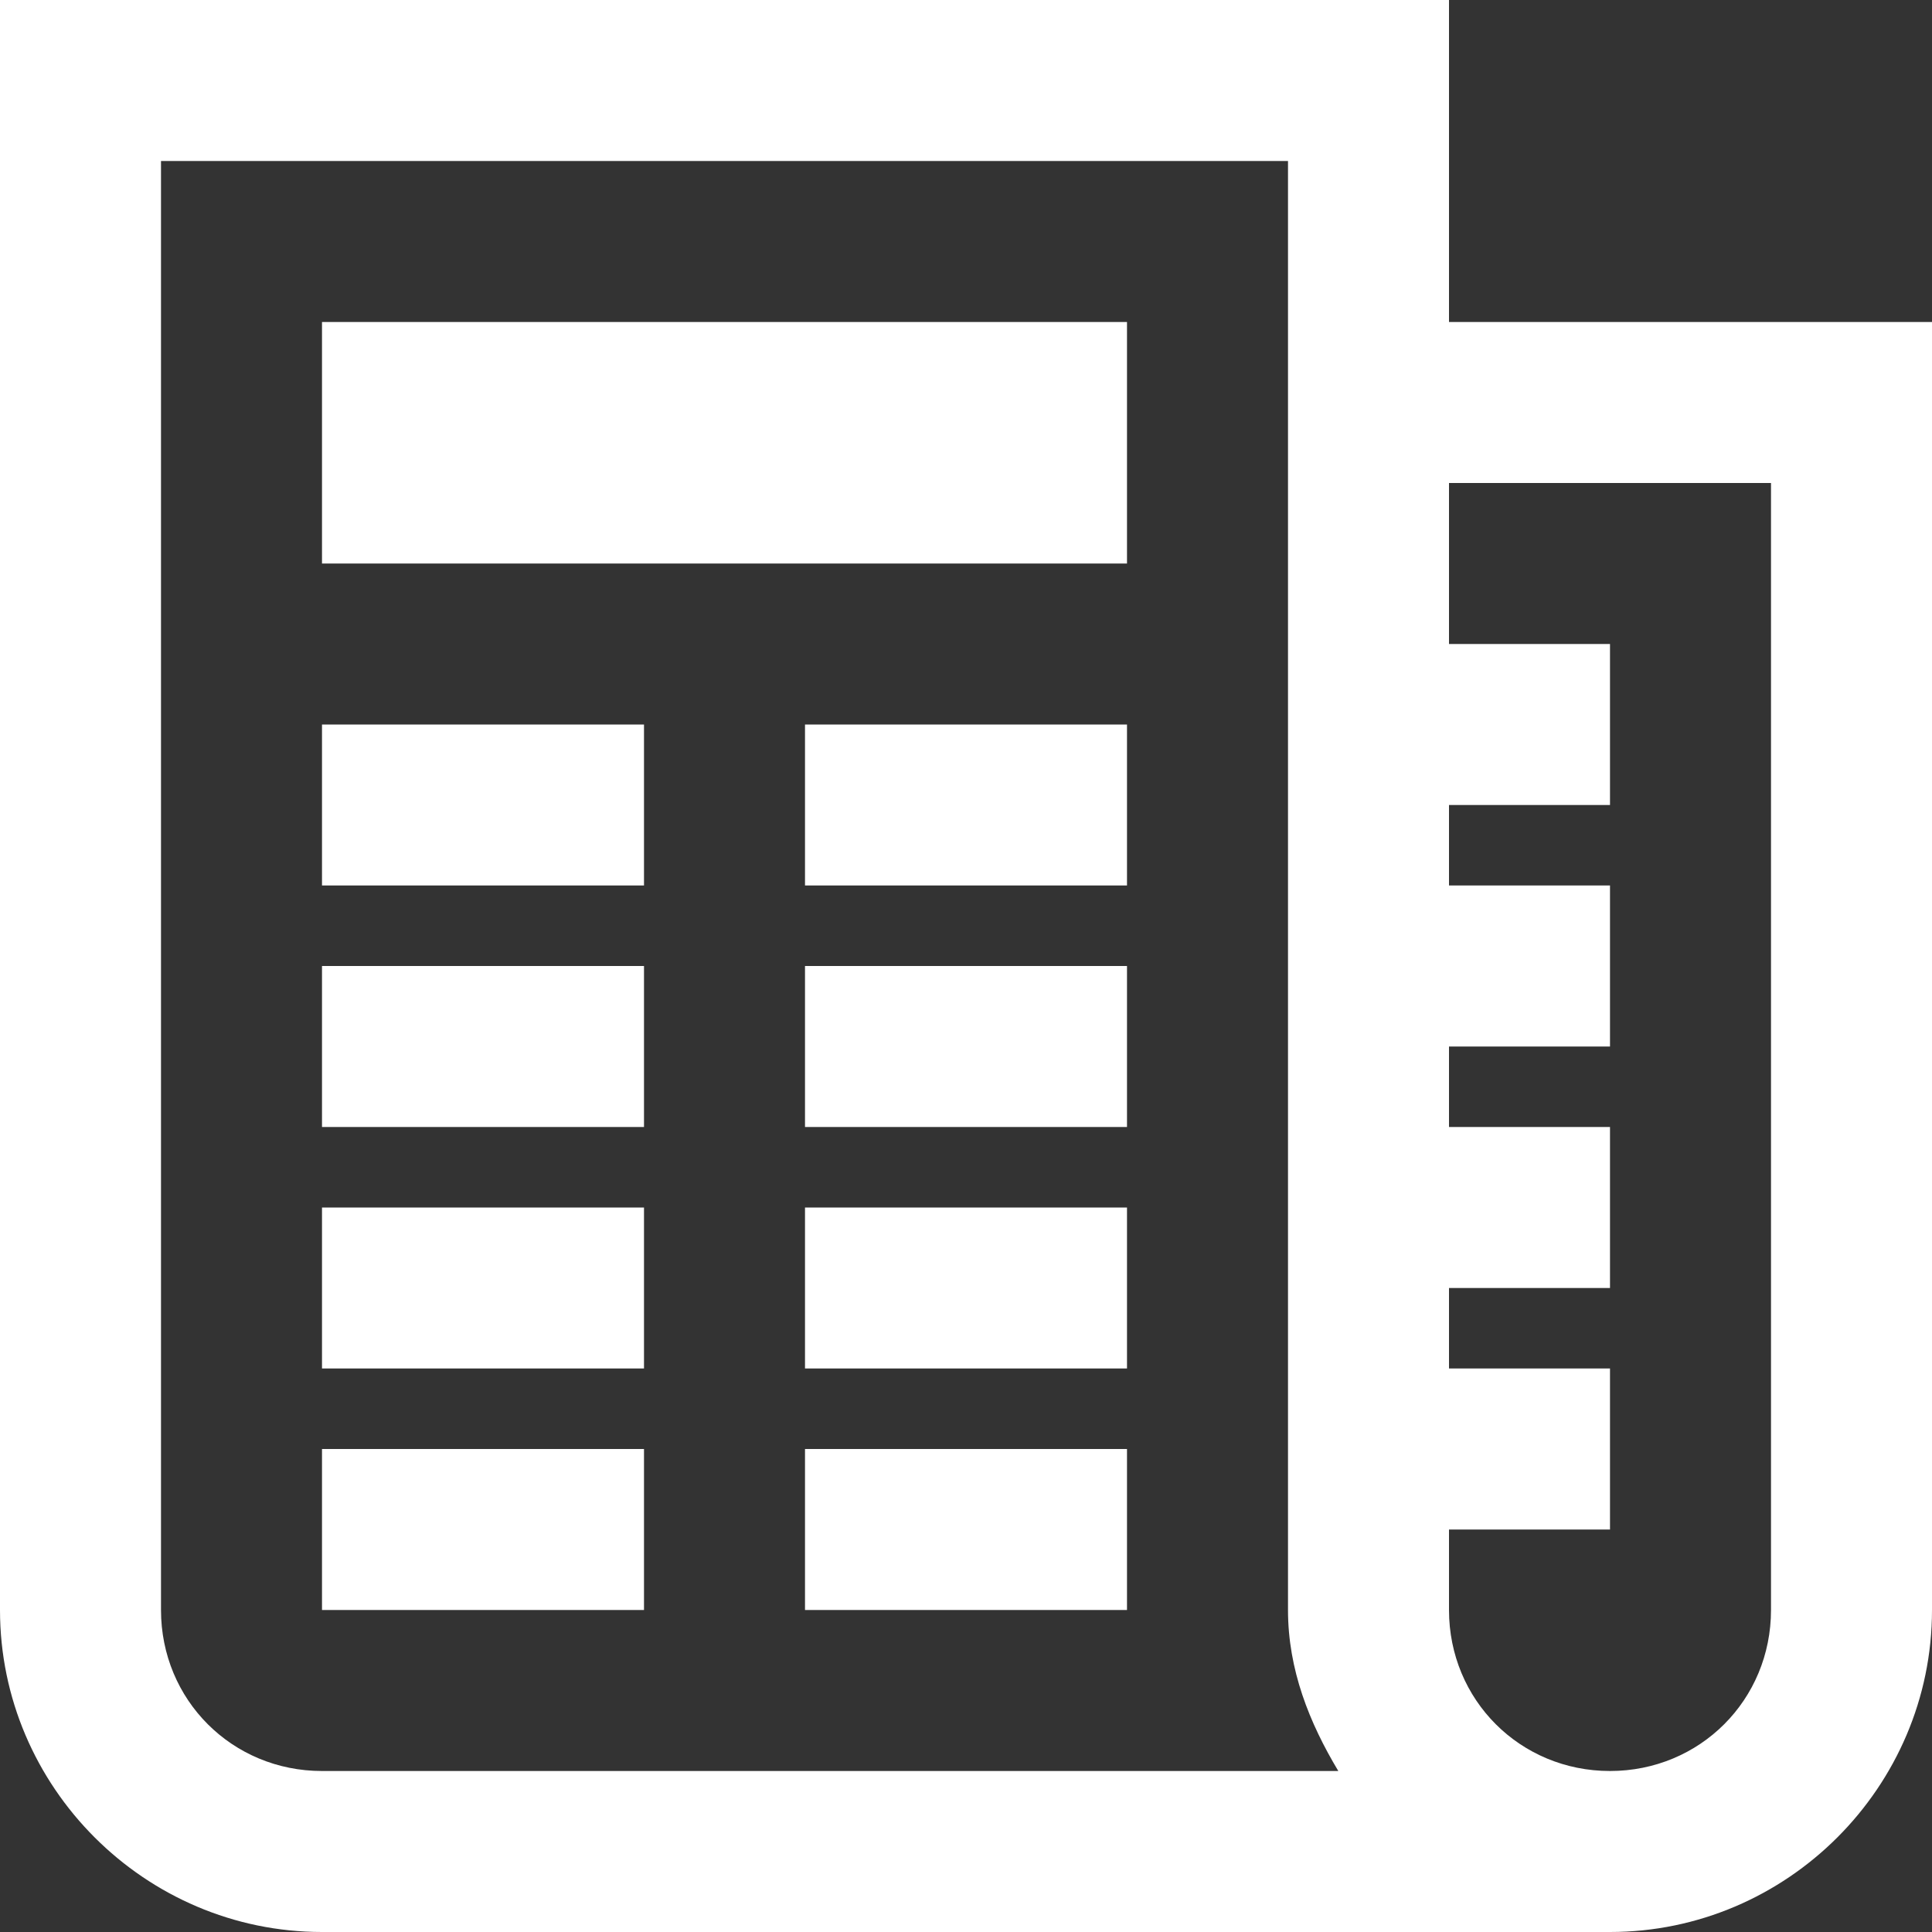 <svg fill="white" xmlns="http://www.w3.org/2000/svg" viewBox="0 0 24 24" width="240px" height="240px"><rect x="0" y="0" width="24" height="24" fill="#333333" stroke="none"/><path d="M 0 0 L 0 20 C 0 22.199 1.801 24 4 24 L 20 24 C 22.199 24 24 22.199 24 20 L 24 4 L 18 4 L 18 0 Z M 2 2 L 16 2 L 16 20 C 16 20.742 16.266 21.402 16.625 22 L 4 22 C 2.883 22 2 21.117 2 20 Z M 4 4 L 4 7 L 14 7 L 14 4 Z M 18 6 L 22 6 L 22 20 C 22 21.117 21.117 22 20 22 C 18.883 22 18 21.117 18 20 L 18 19 L 20 19 L 20 17 L 18 17 L 18 16 L 20 16 L 20 14 L 18 14 L 18 13 L 20 13 L 20 11 L 18 11 L 18 10 L 20 10 L 20 8 L 18 8 Z M 4 9 L 4 11 L 8 11 L 8 9 Z M 10 9 L 10 11 L 14 11 L 14 9 Z M 4 12 L 4 14 L 8 14 L 8 12 Z M 10 12 L 10 14 L 14 14 L 14 12 Z M 4 15 L 4 17 L 8 17 L 8 15 Z M 10 15 L 10 17 L 14 17 L 14 15 Z M 4 18 L 4 20 L 8 20 L 8 18 Z M 10 18 L 10 20 L 14 20 L 14 18 Z"/></svg>